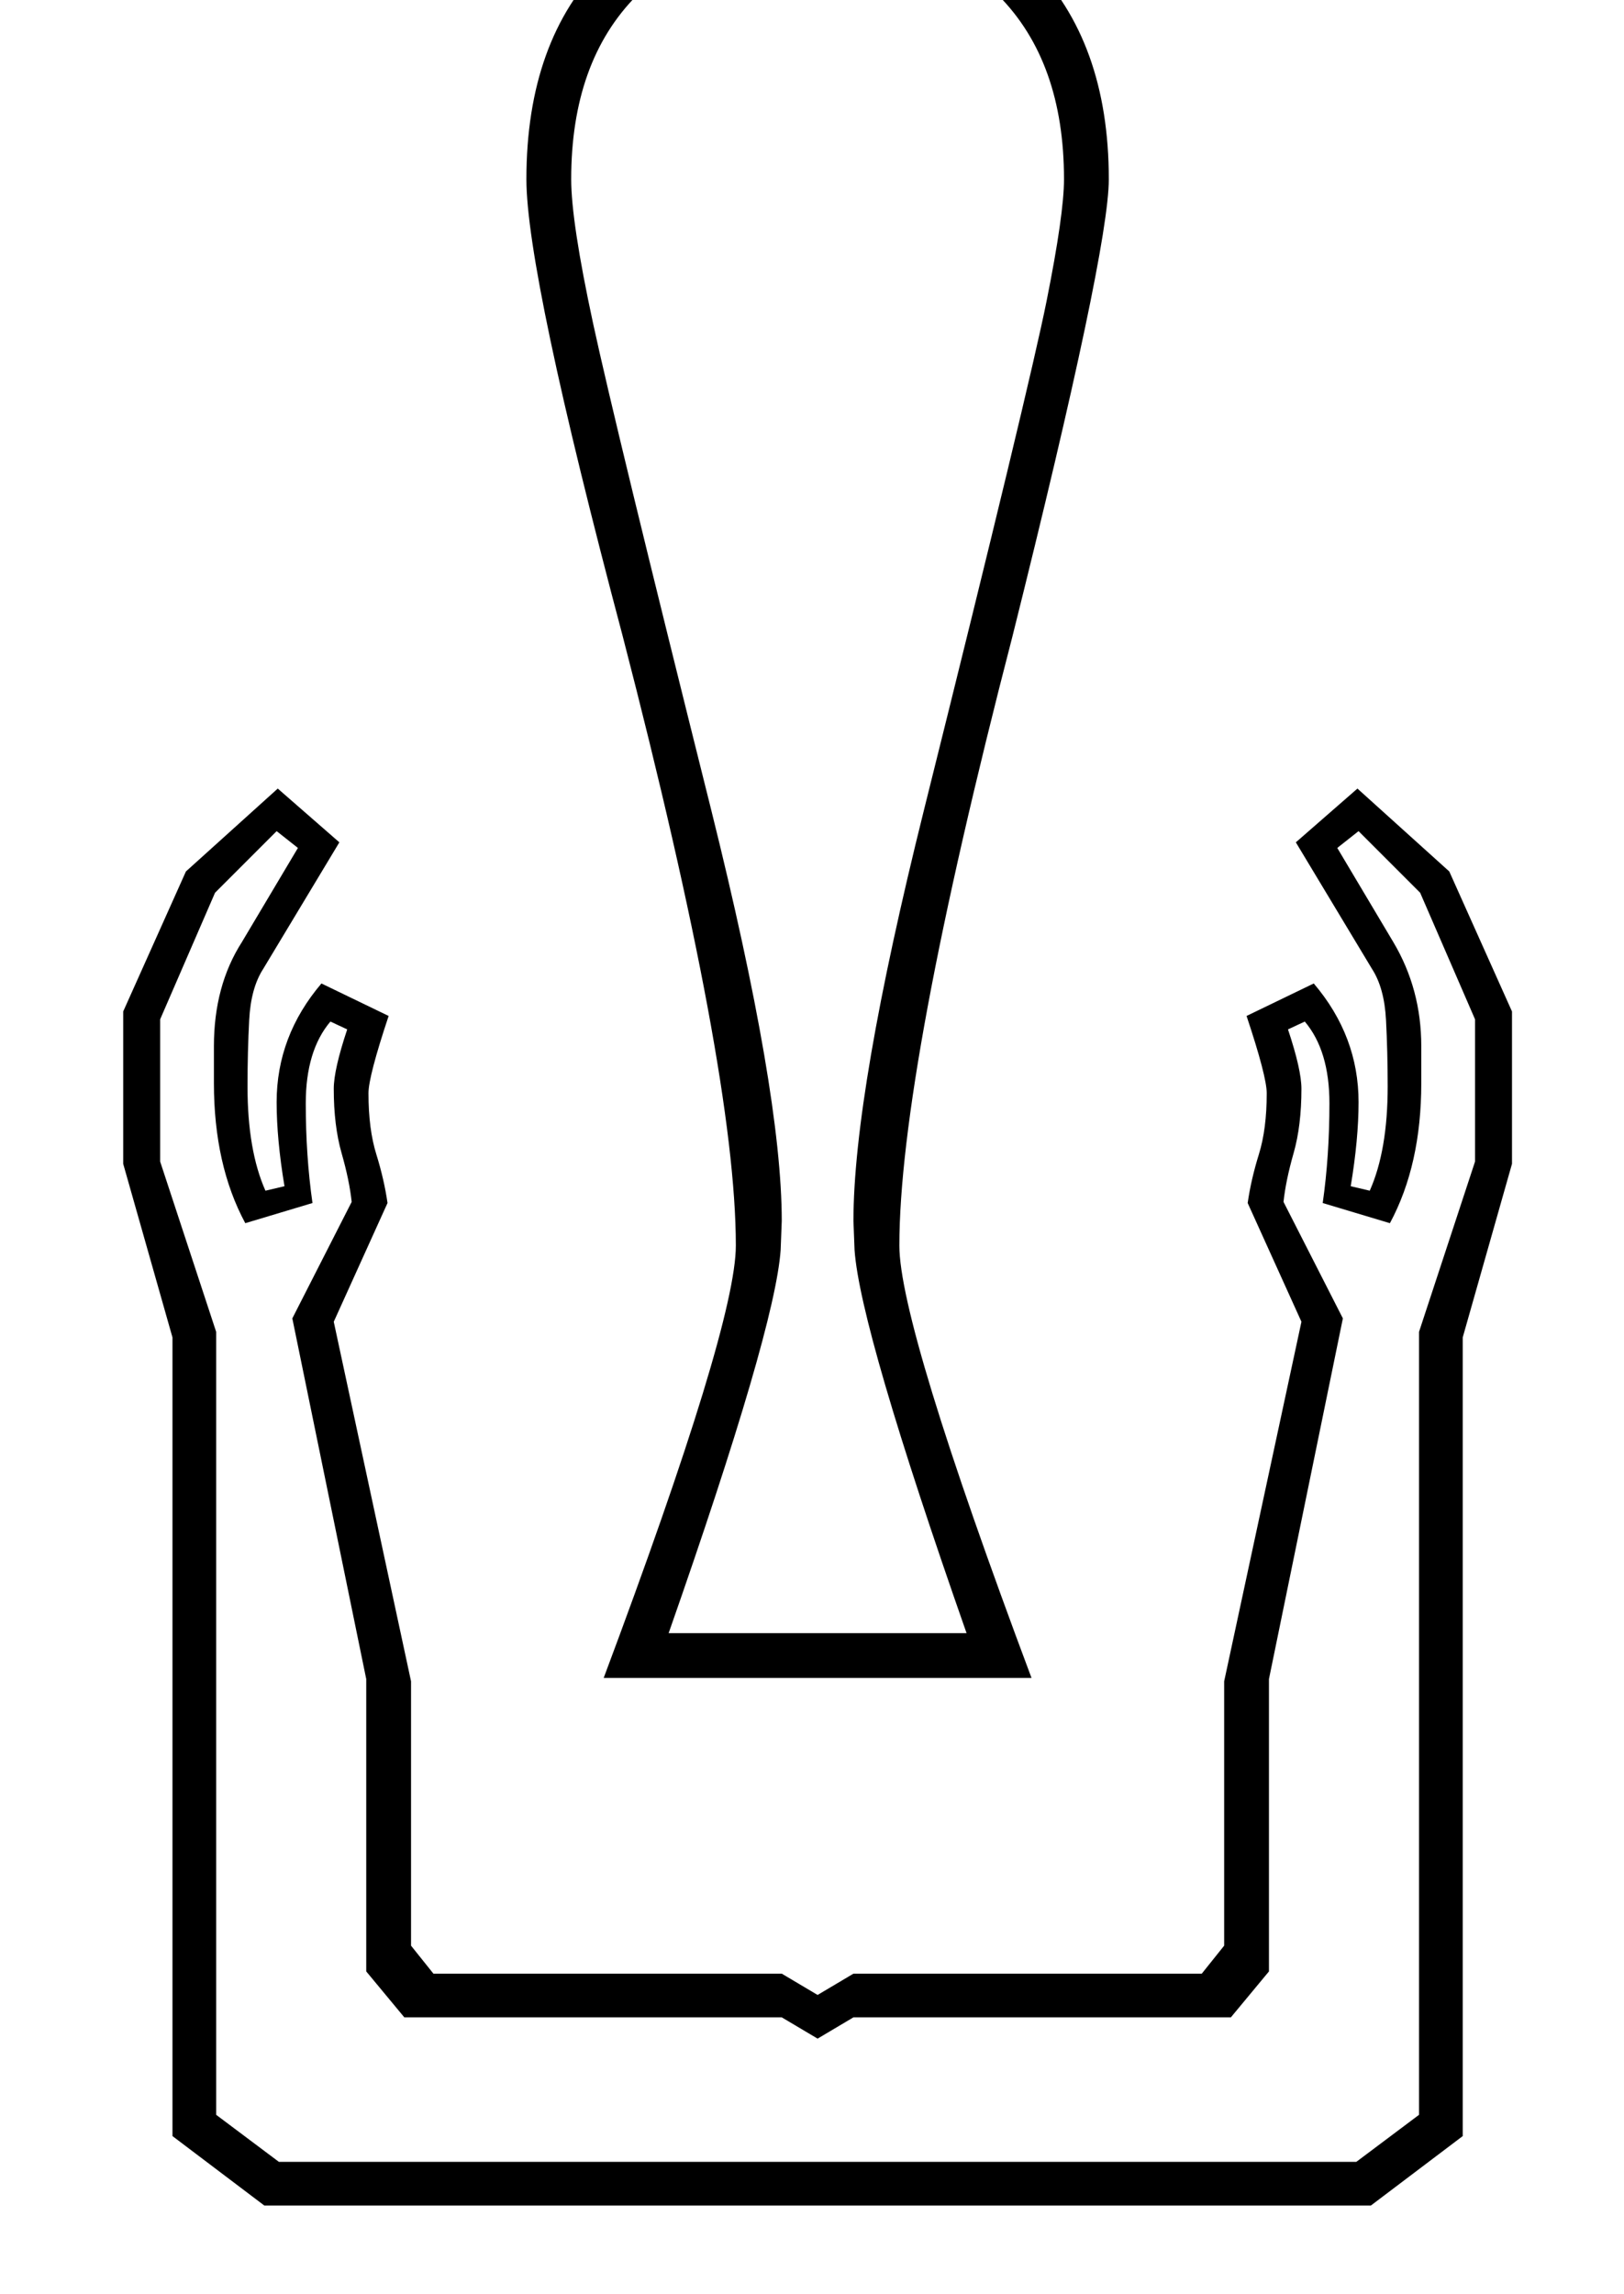 <?xml version="1.0" standalone="no"?>
<!DOCTYPE svg PUBLIC "-//W3C//DTD SVG 1.1//EN" "http://www.w3.org/Graphics/SVG/1.1/DTD/svg11.dtd" >
<svg xmlns="http://www.w3.org/2000/svg" xmlns:xlink="http://www.w3.org/1999/xlink" version="1.1" viewBox="-10 0 1450 2048">
  <g transform="matrix(1 0 0 -1 0 1638)">
   <path fill="currentColor"
d="M720 -182l-32 19h-337l-34 41v261l-66 322l53 104q-2 19 -9 43.5t-7 57.5q0 17 12 53l-15 7q-22 -26 -22 -73t6 -89l-60 -18q-28 52 -28 125v33q0 54 25 93l50 84l-19 15l-55 -55l-49 -113v-127l50 -152v-699l56 -42h962l56 42v699l50 152v127l-49 113l-55 55l-19 -15
l50 -84q25 -42 25 -93v-33q0 -73 -28 -125l-60 18q6 42 6 89t-22 73l-15 -7q12 -36 12 -53q0 -33 -7 -57.5t-9 -43.5l53 -104l-66 -322v-261l-34 -41h-337zM720 -143l32 19h311l20 25v236l69 321l-48 106q3 21 10 43.5t7 54.5q0 15 -18 69l60 29q40 -47 40 -106
q0 -33 -7 -75l17 -4q16 36 16 93q0 31 -1.5 59.5t-12.5 45.5l-68 113l55 48l82 -74l56 -125v-136l-44 -155v-713l-82 -62h-988l-82 62v713l-44 155v136l56 125l82 74l55 -48l-68 -113q-11 -17 -12.5 -45.5t-1.5 -59.5q0 -57 16 -93l17 4q-7 42 -7 75q0 59 40 106l60 -29
q-18 -54 -18 -69q0 -32 7 -54.5t10 -43.5l-48 -106l69 -321v-236l20 -25h311zM853 180q-95 271 -100 342l-1 26q0 114 63 367q94 377 109.5 454.5t15.5 108.5q0 105 -58.5 164t-161.5 59t-161.5 -59t-58.5 -164q0 -38 19.5 -128.5t105.5 -434.5q63 -253 63 -367l-1 -26
q-5 -71 -100 -342h266zM720 1741q121 0 190.5 -70t69.5 -193q0 -64 -86 -408q-101 -390 -101 -544q0 -71 118 -386h-382q118 315 118 386q0 154 -101 544q-86 324 -86 408q0 124 69.5 193.5t190.5 69.5z" />
  </g>

</svg>
